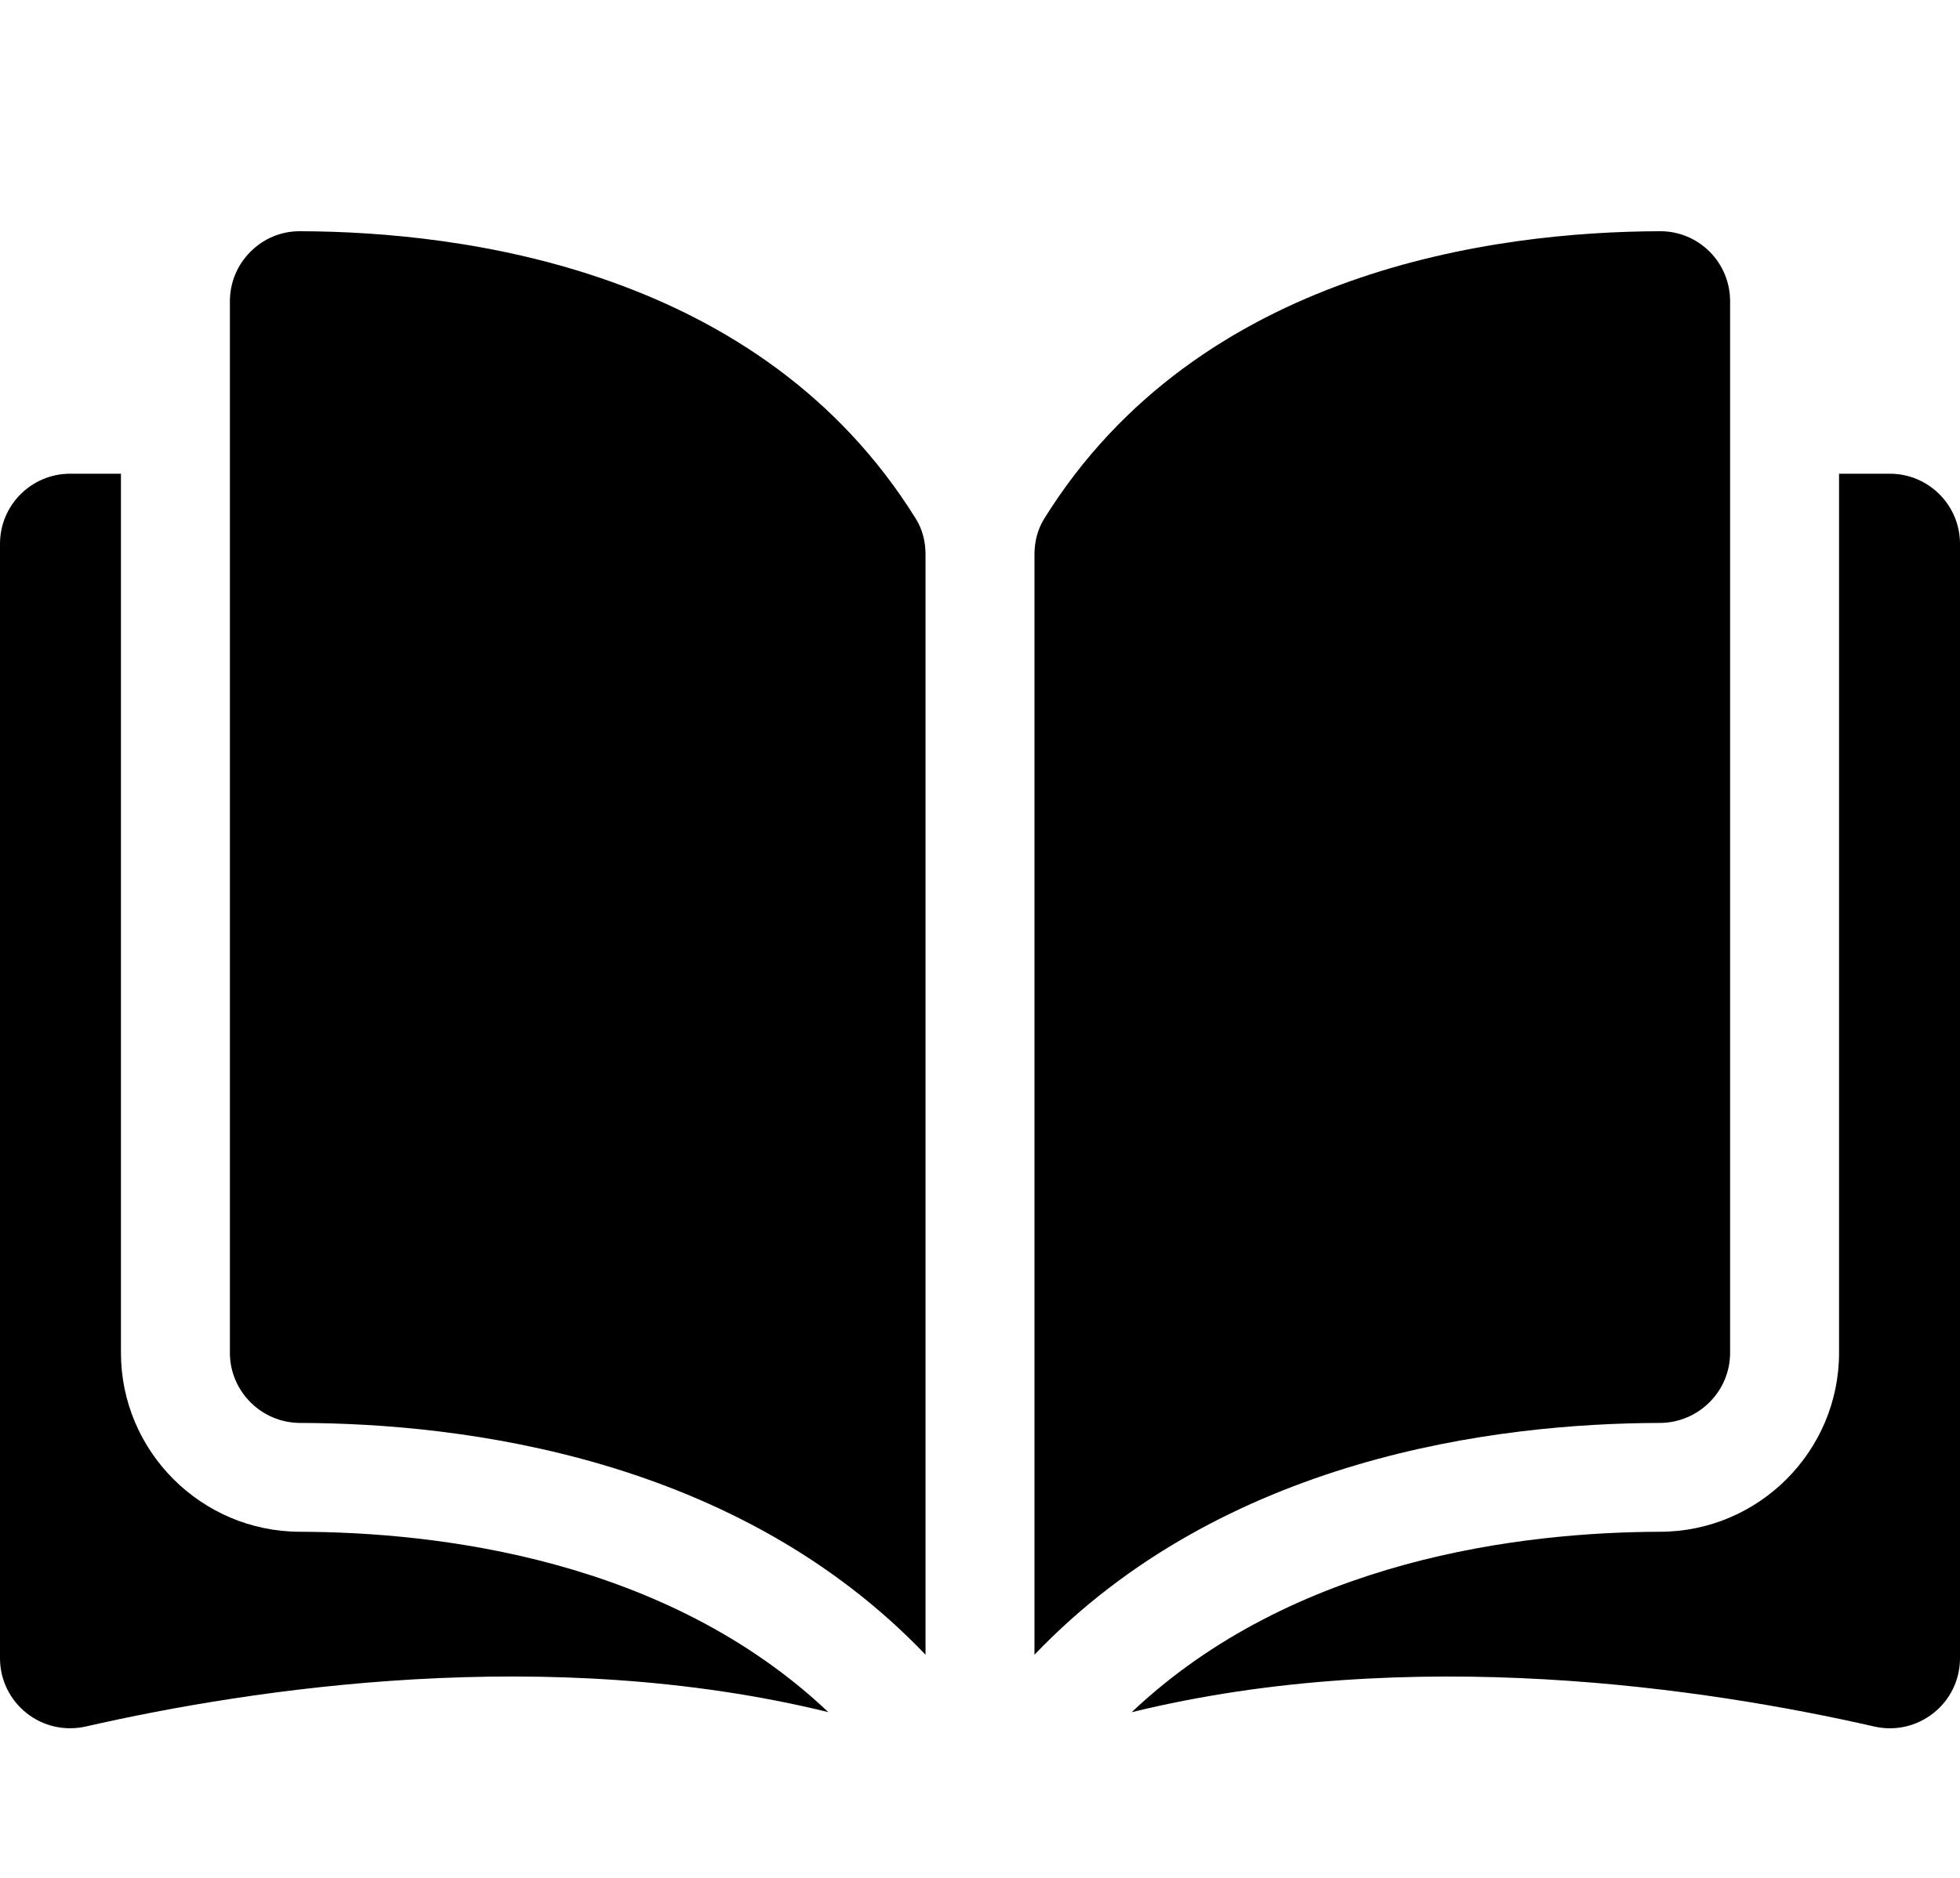 <svg width="24" height="23" viewBox="0 0 24 23" fill="none" xmlns="http://www.w3.org/2000/svg">
<path d="M3.671 2.832C3.671 2.832 3.67 2.832 3.669 2.832C3.442 2.832 3.229 2.921 3.068 3.082C2.905 3.244 2.815 3.461 2.815 3.691V16.569C2.815 17.041 3.201 17.427 3.675 17.428C5.674 17.433 9.023 17.849 11.333 20.267V6.79C11.333 6.63 11.293 6.479 11.215 6.355C9.319 3.301 5.675 2.837 3.671 2.832Z" fill="black"/>
<path d="M21.185 16.569V3.691C21.185 3.461 21.096 3.244 20.933 3.081C20.771 2.921 20.558 2.832 20.331 2.832C20.33 2.832 20.329 2.832 20.329 2.832C18.325 2.837 14.681 3.301 12.785 6.355C12.708 6.479 12.667 6.63 12.667 6.79V20.267C14.977 17.849 18.326 17.432 20.325 17.428C20.799 17.426 21.185 17.041 21.185 16.569Z" fill="black"/>
<path d="M23.141 5.802H22.519V16.569C22.519 17.775 21.536 18.758 20.329 18.761C18.633 18.765 15.837 19.097 13.857 20.971C17.282 20.132 20.892 20.677 22.949 21.146C23.206 21.205 23.471 21.144 23.677 20.98C23.882 20.817 24 20.572 24 20.309V6.661C24 6.187 23.615 5.802 23.141 5.802Z" fill="black"/>
<path d="M1.481 16.569V5.802H0.859C0.385 5.802 0 6.187 0 6.661V20.309C0 20.572 0.118 20.816 0.323 20.98C0.528 21.144 0.794 21.204 1.051 21.146C3.108 20.677 6.718 20.132 10.143 20.97C8.163 19.096 5.367 18.765 3.671 18.761C2.464 18.758 1.481 17.775 1.481 16.569Z" fill="black"/>
</svg>
